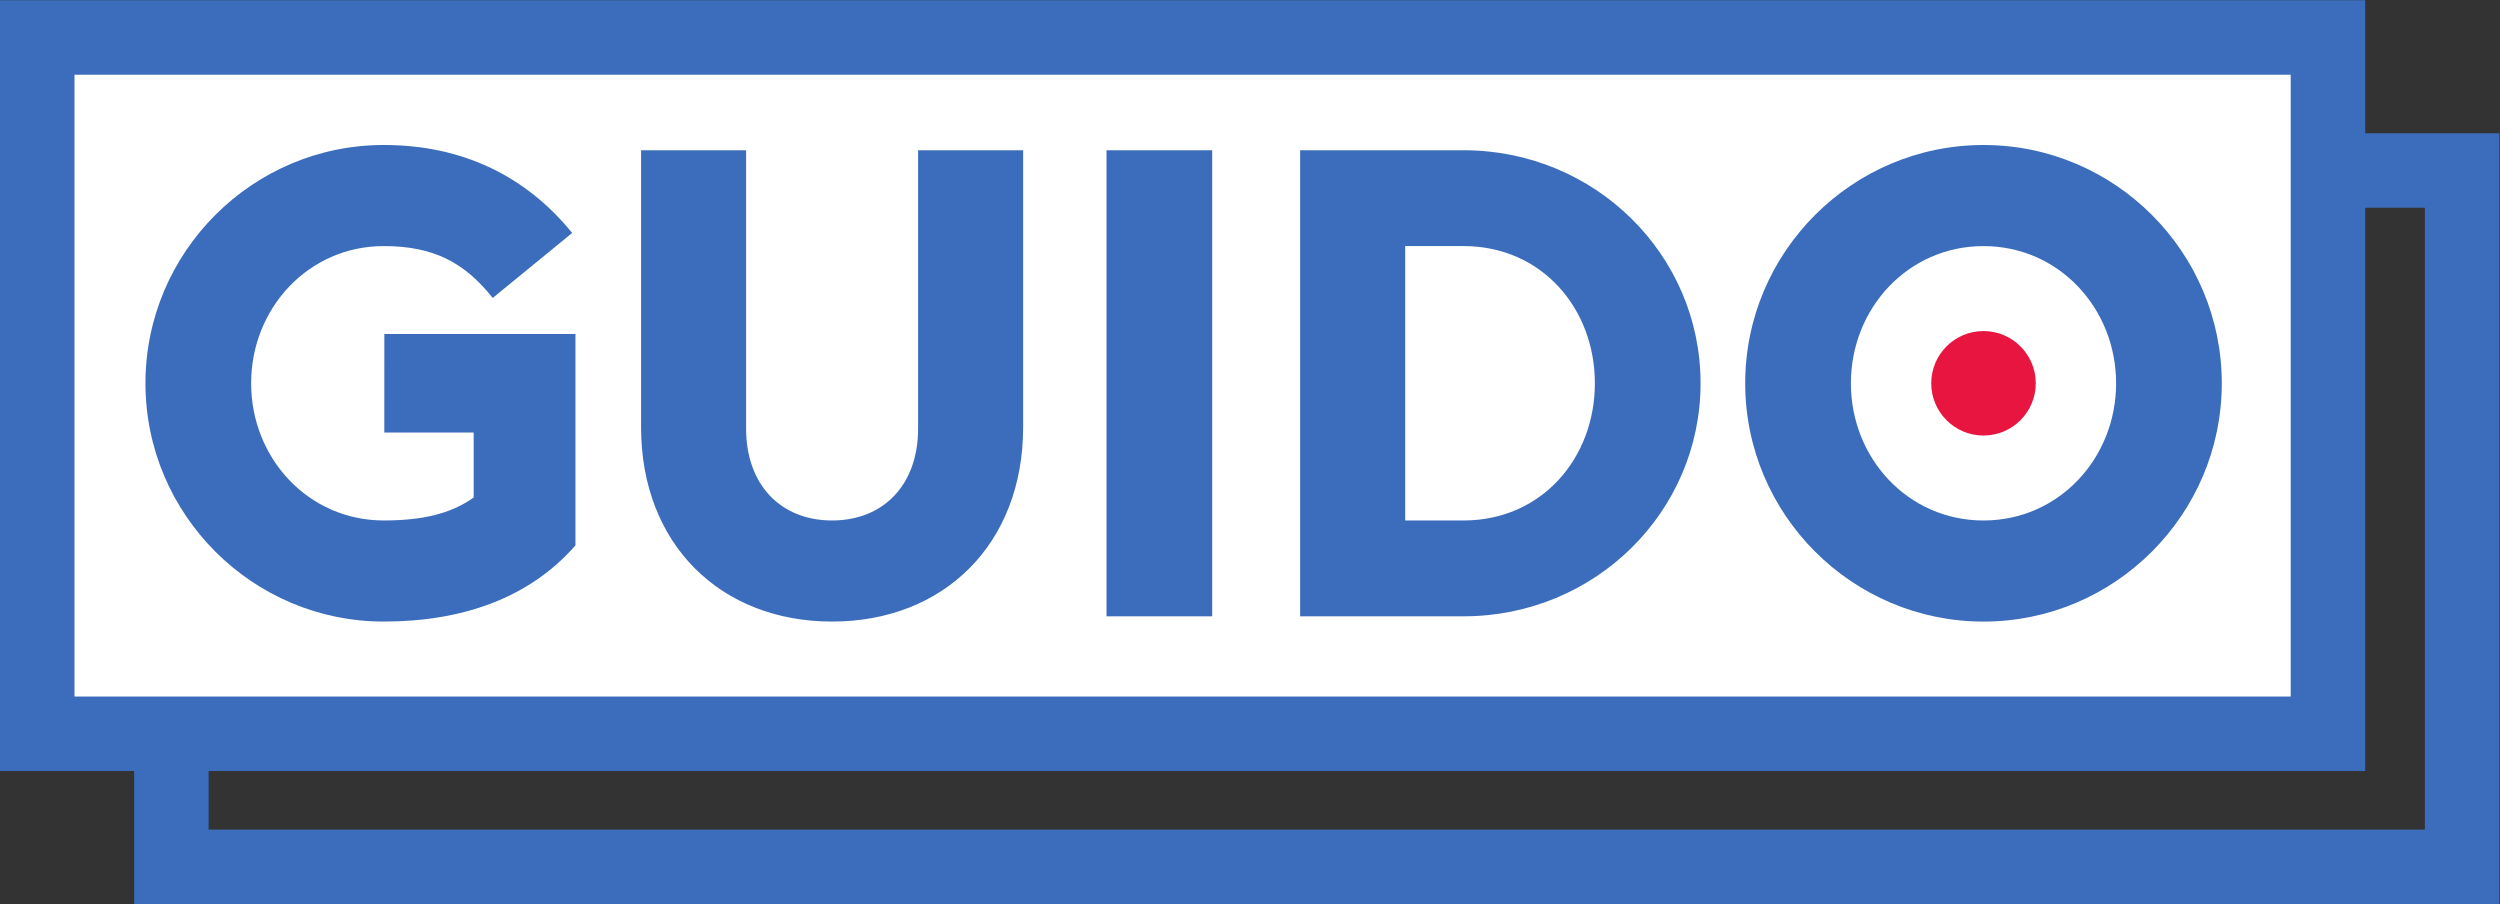 <?xml version="1.0" encoding="UTF-8" standalone="no"?>
<svg
   xmlns:dc="http://purl.org/dc/elements/1.1/"
   xmlns:cc="http://creativecommons.org/ns#"
   xmlns:rdf="http://www.w3.org/1999/02/22-rdf-syntax-ns#"
   xmlns:svg="http://www.w3.org/2000/svg"
   xmlns="http://www.w3.org/2000/svg"
   xmlns:sodipodi="http://sodipodi.sourceforge.net/DTD/sodipodi-0.dtd"
   xmlns:inkscape="http://www.inkscape.org/namespaces/inkscape"
   version="1.1"
   id="svg2"
   xml:space="preserve"
   width="508.293"
   height="183.813"
   viewBox="0 0 508.293 183.813"
   sodipodi:docname="LOGO_GUIDO_APP_31_RGB_ai.eps"><rect x="0" y="0" width="508.293" height="183.813" fill="#333333" stroke="none"/><defs
     id="defs6" /><sodipodi:namedview
     pagecolor="#ffffff"
     bordercolor="#666666"
     borderopacity="1"
     objecttolerance="10"
     gridtolerance="10"
     guidetolerance="10"
     inkscape:pageopacity="0"
     inkscape:pageshadow="2"
     inkscape:window-width="640"
     inkscape:window-height="480"
     id="namedview4" /><g
     id="g10"
     inkscape:groupmode="layer"
     inkscape:label="ink_ext_XXXXXX"
     transform="matrix(1.333,0,0,-1.333,0,183.813)"><g
       id="g12"
       transform="scale(0.1)"><path
         d="M 2.836,1375.8 V 205.781 L 3604.27,204.582 V 1375.8 H 2.836"
         style="fill:#ffffff;fill-opacity:1;fill-rule:nonzero;stroke:none"
         id="path14" /><path
         d="M 0,1378.63 V 202.949 H 204.602 V 0 H 3812.16 v 1175.69 h -204.6 v 202.94 z M 113.641,1264.99 H 3493.93 V 316.57 H 113.641 Z M 318.227,202.949 H 3607.56 v 859.121 h 90.97 V 113.621 H 318.227 v 89.328"
         style="fill:#3b6dbc;fill-opacity:1;fill-rule:nonzero;stroke:none"
         id="path16" /><path
         d="m 2143.26,585.09 v 418.51 h 89.08 c 119.2,0 200.27,-95.123 200.27,-209.264 0,-114.141 -81.07,-209.246 -200.27,-209.246 z m 89.08,-146.188 c 200.27,0 361.46,159.203 361.46,355.434 0,196.246 -161.19,355.434 -361.46,355.434 h -249.3 V 438.902 Z M 1848.9,1149.77 H 1687.71 V 438.902 h 161.19 z m -288.34,0 H 1400.34 V 725.25 c 0,-86.133 -53.07,-140.16 -131.19,-140.16 -78.06,0 -131.13,54.027 -131.13,140.16 v 424.52 H 977.805 V 727.242 c 0,-178.226 121.125,-296.355 291.345,-296.355 170.22,0 291.41,118.129 291.41,296.355 z M 877.695,547.023 V 869.457 H 586.227 L 586.172,719.23 H 722.477 V 620.086 C 687.469,595.098 643.383,585.09 585.313,585.09 c -115.102,0 -202.262,95.105 -202.262,209.246 0,114.141 87.16,209.264 202.262,209.264 76.085,0 123.183,-25.057 166.242,-79.096 l 121.136,99.086 c -69.089,85.12 -165.222,134.2 -287.378,134.2 -200.215,0 -363.446,-163.235 -363.446,-363.454 0,-200.27 163.231,-363.449 363.446,-363.449 120.175,0 222.261,36.023 292.382,116.136"
         style="fill:#3b6dbc;fill-opacity:1;fill-rule:nonzero;stroke:none"
         id="path18" /><path
         d="m 3025.35,585.07 c -115.17,0 -202.26,95.11 -202.26,209.25 0,114.141 87.09,209.26 202.26,209.26 115.17,0 202.27,-95.119 202.27,-209.26 0,-114.14 -87.1,-209.25 -202.27,-209.25 m 0,-154.199 c 200.27,0 363.45,163.231 363.45,363.449 0,200.282 -163.18,363.45 -363.45,363.45 -200.27,0 -363.45,-163.168 -363.45,-363.45 0,-200.218 163.18,-363.449 363.45,-363.449"
         style="fill:#3b6dbc;fill-opacity:1;fill-rule:nonzero;stroke:none"
         id="path20" /><path
         d="m 3025.35,714.637 c 44.04,0 79.72,35.679 79.72,79.715 0,43.968 -35.68,79.648 -79.72,79.648 -44.03,0 -79.71,-35.68 -79.71,-79.648 0,-44.036 35.68,-79.715 79.71,-79.715"
         style="fill:#e81541;fill-opacity:1;fill-rule:nonzero;stroke:none"
         id="path22" /></g></g></svg>
